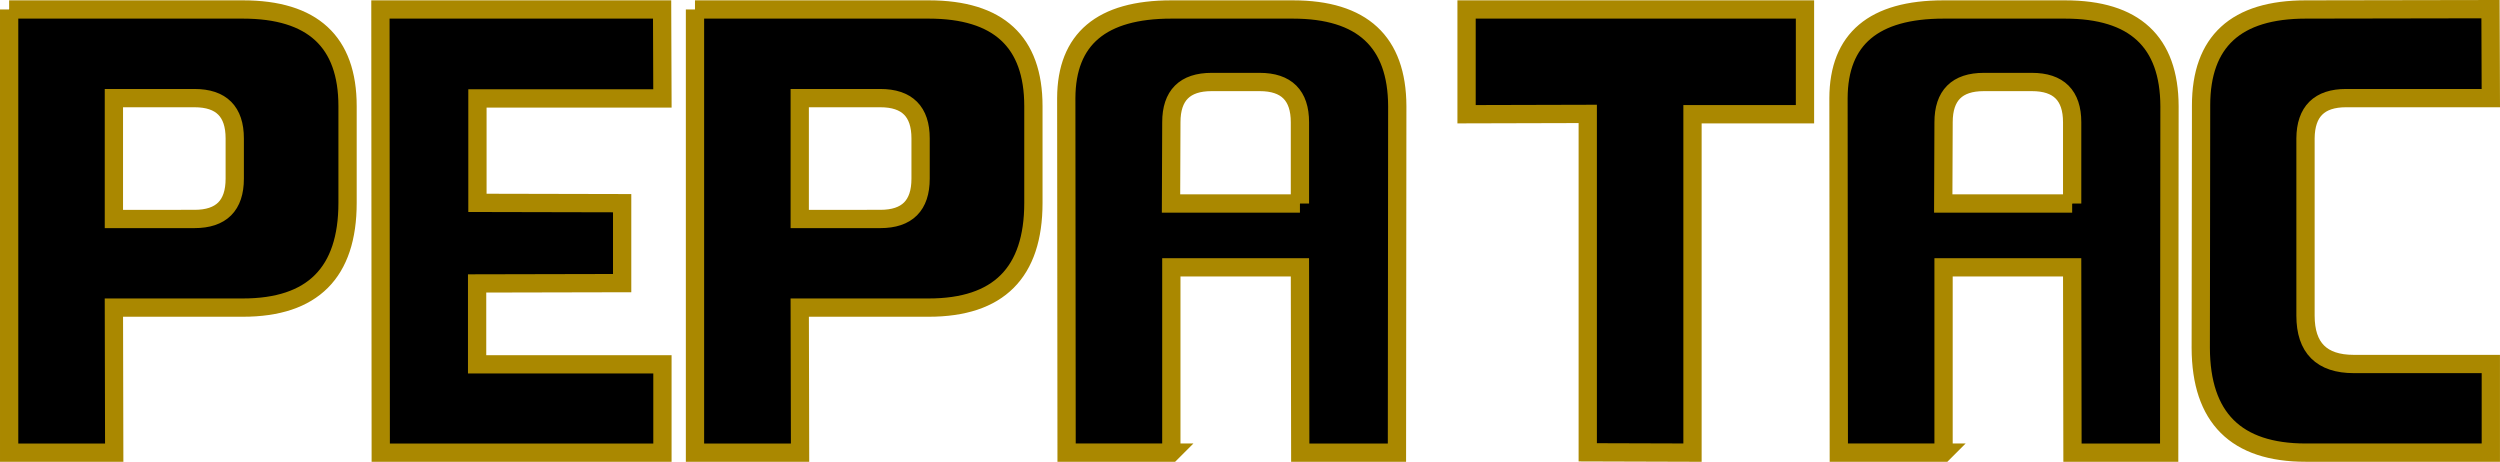 <?xml version="1.0" encoding="UTF-8" standalone="no"?>
<!-- Created with Inkscape (http://www.inkscape.org/) -->

<svg
   xmlns:dc="http://purl.org/dc/elements/1.1/"
   xmlns:cc="http://creativecommons.org/ns#"
   xmlns:rdf="http://www.w3.org/1999/02/22-rdf-syntax-ns#"
   xmlns:svg="http://www.w3.org/2000/svg"
   xmlns="http://www.w3.org/2000/svg"
   xmlns:sodipodi="http://sodipodi.sourceforge.net/DTD/sodipodi-0.dtd"
   xmlns:inkscape="http://www.inkscape.org/namespaces/inkscape"
   width="485.467"
   height="89.677"
   viewBox="0 0 485.467 89.677"
   id="svg4161"
   version="1.1"
   inkscape:version="0.92.3 (5aff6ba, 2018-11-25)"
   sodipodi:docname="pepatac_logo_black.svg">
  <defs
     id="defs4163">
    <inkscape:path-effect
       effect="skeletal"
       id="path-effect5735"
       is_visible="true"
       pattern="m 0,-142.638 c 0,-2.76 2.24,-5 5,-5 2.76,0 5,2.24 5,5 0,2.76 -2.24,5 -5,5 -2.76,0 -5,-2.24 -5,-5 z"
       copytype="single_stretched"
       prop_scale="1"
       scale_y_rel="false"
       spacing="0"
       normal_offset="0"
       tang_offset="0"
       prop_units="false"
       vertical_pattern="false"
       fuse_tolerance="0" />
    <inkscape:path-effect
       effect="skeletal"
       id="path-effect5731"
       is_visible="true"
       pattern="m 0,-142.638 c 0,-2.76 2.24,-5 5,-5 2.76,0 5,2.24 5,5 0,2.76 -2.24,5 -5,5 -2.76,0 -5,-2.24 -5,-5 z"
       copytype="single_stretched"
       prop_scale="1"
       scale_y_rel="false"
       spacing="0"
       normal_offset="0"
       tang_offset="0"
       prop_units="false"
       vertical_pattern="false"
       fuse_tolerance="0" />
    <inkscape:path-effect
       effect="spiro"
       id="path-effect5729"
       is_visible="true" />
    <inkscape:path-effect
       effect="skeletal"
       id="path-effect5721"
       is_visible="true"
       pattern="m 0,-142.638 c 0,-2.76 2.24,-5 5,-5 2.76,0 5,2.24 5,5 0,2.76 -2.24,5 -5,5 -2.76,0 -5,-2.24 -5,-5 z"
       copytype="single_stretched"
       prop_scale="1"
       scale_y_rel="false"
       spacing="0"
       normal_offset="0"
       tang_offset="0"
       prop_units="false"
       vertical_pattern="false"
       fuse_tolerance="0" />
    <inkscape:path-effect
       effect="powerstroke"
       id="path-effect5717"
       is_visible="true"
       offset_points="0,0.5"
       sort_points="true"
       interpolator_type="Linear"
       interpolator_beta="0.2"
       start_linecap_type="zerowidth"
       linejoin_type="round"
       miter_limit="4"
       end_linecap_type="zerowidth"
       cusp_linecap_type="round" />
    <inkscape:path-effect
       effect="spiro"
       id="path-effect5713"
       is_visible="true" />
    <linearGradient
       id="linearGradient3972">
      <stop
         style="stop-color:#faf0e6;stop-opacity:1;"
         offset="0"
         id="stop3974" />
      <stop
         id="stop3980"
         offset="0.5"
         style="stop-color:#ffffff;stop-opacity:1;" />
      <stop
         style="stop-color:#f4cda5;stop-opacity:1;"
         offset="1"
         id="stop3976" />
    </linearGradient>
    <linearGradient
       id="linearGradient3892">
      <stop
         style="stop-color:#e9e8e8;stop-opacity:0.42;"
         offset="0"
         id="stop3894" />
      <stop
         style="stop-color:#fff8f7;stop-opacity:0.551;"
         offset="1"
         id="stop3896" />
    </linearGradient>
  </defs>
  <sodipodi:namedview
     id="base"
     pagecolor="#ffffff"
     bordercolor="#666666"
     borderopacity="1.0"
     inkscape:pageopacity="0"
     inkscape:pageshadow="2"
     inkscape:zoom="1.9787041"
     inkscape:cx="264.25985"
     inkscape:cy="20.68107"
     inkscape:document-units="px"
     inkscape:current-layer="layer1"
     showgrid="false"
     units="px"
     fit-margin-top="0"
     fit-margin-left="0"
     fit-margin-right="0"
     fit-margin-bottom="0"
     inkscape:pagecheckerboard="true"
     inkscape:window-width="1920"
     inkscape:window-height="1124"
     inkscape:window-x="0"
     inkscape:window-y="0"
     inkscape:window-maximized="1" />
  <g
     inkscape:label="Layer 1"
     inkscape:groupmode="layer"
     id="layer1"
     transform="translate(-746.435,-904.605)">
    <path
       id="path4189"
       style="color:#000000;font-style:normal;font-variant:normal;font-weight:normal;font-stretch:normal;font-size:128.176px;line-height:100%;font-family:'Groovy Fast';-inkscape-font-specification:'Groovy Fast';text-indent:0;text-align:center;text-decoration:none;text-decoration-line:none;text-decoration-style:solid;text-decoration-color:#000000;letter-spacing:0px;word-spacing:0px;text-transform:none;writing-mode:lr-tb;direction:ltr;baseline-shift:baseline;text-anchor:middle;white-space:normal;clip-rule:nonzero;visibility:visible;isolation:auto;mix-blend-mode:normal;color-interpolation:sRGB;color-interpolation-filters:linearRGB;solid-color:#000000;solid-opacity:1;fill:#000000;fill-opacity:1;fill-rule:nonzero;stroke:#aa8800;stroke-width:3.55;stroke-linecap:butt;stroke-linejoin:miter;stroke-miterlimit:4;stroke-dasharray:none;stroke-dashoffset:0;stroke-opacity:1;marker:none;color-rendering:auto;image-rendering:auto;shape-rendering:auto;text-rendering:auto"
       d="m 748.21,906.445 h 45.375 q 20.34,0 20.34,18.776 v 18.776 q 0,20.34 -20.34,20.34 h -25.034 l 0.063,28.164 h -20.403 V 906.445 Z m 35.987,40.681 q 7.823,0 7.823,-7.823 v -7.823 q 0,-7.823 -7.823,-7.823 h -15.646 v 23.47 z"
       inkscape:connector-curvature="0" />
    <path
       id="path4191"
       style="color:#000000;font-style:normal;font-variant:normal;font-weight:normal;font-stretch:normal;font-size:128.176px;line-height:100%;font-family:'Groovy Fast';-inkscape-font-specification:'Groovy Fast';text-indent:0;text-align:center;text-decoration:none;text-decoration-line:none;text-decoration-style:solid;text-decoration-color:#000000;letter-spacing:0px;word-spacing:0px;text-transform:none;writing-mode:lr-tb;direction:ltr;baseline-shift:baseline;text-anchor:middle;white-space:normal;clip-rule:nonzero;visibility:visible;isolation:auto;mix-blend-mode:normal;color-interpolation:sRGB;color-interpolation-filters:linearRGB;solid-color:#000000;solid-opacity:1;fill:#000000;fill-opacity:1;fill-rule:nonzero;stroke:#aa8800;stroke-width:3.55;stroke-linecap:butt;stroke-linejoin:miter;stroke-miterlimit:4;stroke-dasharray:none;stroke-dashoffset:0;stroke-opacity:1;marker:none;color-rendering:auto;image-rendering:auto;shape-rendering:auto;text-rendering:auto"
       d="m 820.308,906.445 h 54.7 l 0.063,17.274 h -35.924 v 20.278 l 28.101,0.063 v 15.521 l -28.164,0.063 v 15.709 h 35.987 v 17.148 h -54.7 l -0.063,-86.055 z"
       inkscape:connector-curvature="0" />
    <path
       id="path4193"
       style="color:#000000;font-style:normal;font-variant:normal;font-weight:normal;font-stretch:normal;font-size:128.176px;line-height:100%;font-family:'Groovy Fast';-inkscape-font-specification:'Groovy Fast';text-indent:0;text-align:center;text-decoration:none;text-decoration-line:none;text-decoration-style:solid;text-decoration-color:#000000;letter-spacing:0px;word-spacing:0px;text-transform:none;writing-mode:lr-tb;direction:ltr;baseline-shift:baseline;text-anchor:middle;white-space:normal;clip-rule:nonzero;visibility:visible;isolation:auto;mix-blend-mode:normal;color-interpolation:sRGB;color-interpolation-filters:linearRGB;solid-color:#000000;solid-opacity:1;fill:#000000;fill-opacity:1;fill-rule:nonzero;stroke:#aa8800;stroke-width:3.55;stroke-linecap:butt;stroke-linejoin:miter;stroke-miterlimit:4;stroke-dasharray:none;stroke-dashoffset:0;stroke-opacity:1;marker:none;color-rendering:auto;image-rendering:auto;shape-rendering:auto;text-rendering:auto"
       d="m 881.392,906.445 h 45.375 q 20.34,0 20.34,18.776 v 18.776 q 0,20.34 -20.34,20.34 h -25.034 l 0.063,28.164 h -20.403 V 906.445 Z m 35.987,40.681 q 7.823,0 7.823,-7.823 v -7.823 q 0,-7.823 -7.823,-7.823 h -15.646 v 23.47 z"
       inkscape:connector-curvature="0" />
    <path
       id="path4195"
       style="color:#000000;font-style:normal;font-variant:normal;font-weight:normal;font-stretch:normal;font-size:128.176px;line-height:100%;font-family:'Groovy Fast';-inkscape-font-specification:'Groovy Fast';text-indent:0;text-align:center;text-decoration:none;text-decoration-line:none;text-decoration-style:solid;text-decoration-color:#000000;letter-spacing:0px;word-spacing:0px;text-transform:none;writing-mode:lr-tb;direction:ltr;baseline-shift:baseline;text-anchor:middle;white-space:normal;clip-rule:nonzero;visibility:visible;isolation:auto;mix-blend-mode:normal;color-interpolation:sRGB;color-interpolation-filters:linearRGB;solid-color:#000000;solid-opacity:1;fill:#000000;fill-opacity:1;fill-rule:nonzero;stroke:#aa8800;stroke-width:3.55;stroke-linecap:butt;stroke-linejoin:miter;stroke-miterlimit:4;stroke-dasharray:none;stroke-dashoffset:0;stroke-opacity:1;marker:none;color-rendering:auto;image-rendering:auto;shape-rendering:auto;text-rendering:auto"
       d="m 998.865,944.122 v -15.772 q 0,-7.823 -7.823,-7.823 h -9.325 q -7.823,0 -7.823,7.823 l -0.063,15.772 h 25.034 z m -24.972,48.379 h -20.34 l -0.063,-68.844 q 0.063,-17.211 20.403,-17.211 h 23.595 q 20.215,0 20.278,18.776 l -0.063,67.28 h -18.776 l -0.063,-35.987 h -24.972 v 35.987 z"
       inkscape:connector-curvature="0" />
    <path
       id="path4197"
       style="color:#000000;font-style:normal;font-variant:normal;font-weight:normal;font-stretch:normal;font-size:128.176px;line-height:100%;font-family:'Groovy Fast';-inkscape-font-specification:'Groovy Fast';text-indent:0;text-align:center;text-decoration:none;text-decoration-line:none;text-decoration-style:solid;text-decoration-color:#000000;letter-spacing:0px;word-spacing:0px;text-transform:none;writing-mode:lr-tb;direction:ltr;baseline-shift:baseline;text-anchor:middle;white-space:normal;clip-rule:nonzero;visibility:visible;isolation:auto;mix-blend-mode:normal;color-interpolation:sRGB;color-interpolation-filters:linearRGB;solid-color:#000000;solid-opacity:1;fill:#000000;fill-opacity:1;fill-rule:nonzero;stroke:#aa8800;stroke-width:3.55;stroke-linecap:butt;stroke-linejoin:miter;stroke-miterlimit:4;stroke-dasharray:none;stroke-dashoffset:0;stroke-opacity:1;marker:none;color-rendering:auto;image-rendering:auto;shape-rendering:auto;text-rendering:auto"
       d="m 1054.755,926.723 -23.532,0.063 v -20.34 h 65.715 v 20.34 h -21.842 v 65.715 l -20.34,-0.063 z"
       inkscape:connector-curvature="0" />
    <path
       id="path4199"
       style="color:#000000;font-style:normal;font-variant:normal;font-weight:normal;font-stretch:normal;font-size:128.176px;line-height:100%;font-family:'Groovy Fast';-inkscape-font-specification:'Groovy Fast';text-indent:0;text-align:center;text-decoration:none;text-decoration-line:none;text-decoration-style:solid;text-decoration-color:#000000;letter-spacing:0px;word-spacing:0px;text-transform:none;writing-mode:lr-tb;direction:ltr;baseline-shift:baseline;text-anchor:middle;white-space:normal;clip-rule:nonzero;visibility:visible;isolation:auto;mix-blend-mode:normal;color-interpolation:sRGB;color-interpolation-filters:linearRGB;solid-color:#000000;solid-opacity:1;fill:#000000;fill-opacity:1;fill-rule:nonzero;stroke:#aa8800;stroke-width:3.55;stroke-linecap:butt;stroke-linejoin:miter;stroke-miterlimit:4;stroke-dasharray:none;stroke-dashoffset:0;stroke-opacity:1;marker:none;color-rendering:auto;image-rendering:auto;shape-rendering:auto;text-rendering:auto"
       d="m 1148.821,944.122 v -15.772 q 0,-7.823 -7.823,-7.823 h -9.325 q -7.823,0 -7.823,7.823 l -0.063,15.772 h 25.034 z m -24.972,48.379 h -20.34 l -0.063,-68.844 q 0.063,-17.211 20.403,-17.211 h 23.595 q 20.215,0 20.278,18.776 l -0.063,67.28 h -18.776 l -0.063,-35.987 h -24.972 v 35.987 z"
       inkscape:connector-curvature="0" />
    <path
       id="path4201"
       style="color:#000000;font-style:normal;font-variant:normal;font-weight:normal;font-stretch:normal;font-size:128.176px;line-height:100%;font-family:'Groovy Fast';-inkscape-font-specification:'Groovy Fast';text-indent:0;text-align:center;text-decoration:none;text-decoration-line:none;text-decoration-style:solid;text-decoration-color:#000000;letter-spacing:0px;word-spacing:0px;text-transform:none;writing-mode:lr-tb;direction:ltr;baseline-shift:baseline;text-anchor:middle;white-space:normal;clip-rule:nonzero;visibility:visible;isolation:auto;mix-blend-mode:normal;color-interpolation:sRGB;color-interpolation-filters:linearRGB;solid-color:#000000;solid-opacity:1;fill:#000000;fill-opacity:1;fill-rule:nonzero;stroke:#aa8800;stroke-width:3.55;stroke-linecap:butt;stroke-linejoin:miter;stroke-miterlimit:4;stroke-dasharray:none;stroke-dashoffset:0;stroke-opacity:1;marker:none;color-rendering:auto;image-rendering:auto;shape-rendering:auto;text-rendering:auto"
       d="m 1173.855,925.221 v -0.125 q 0,-18.651 20.34,-18.651 l 35.862,-0.063 0.063,17.274 h -28.101 q -7.823,0 -7.886,7.823 v 34.422 q 0,9.388 9.388,9.388 h 26.599 v 17.211 h -35.924 q -20.34,0 -20.403,-20.34 l 0.063,-46.939 z"
       inkscape:connector-curvature="0" />
  </g>
</svg>
